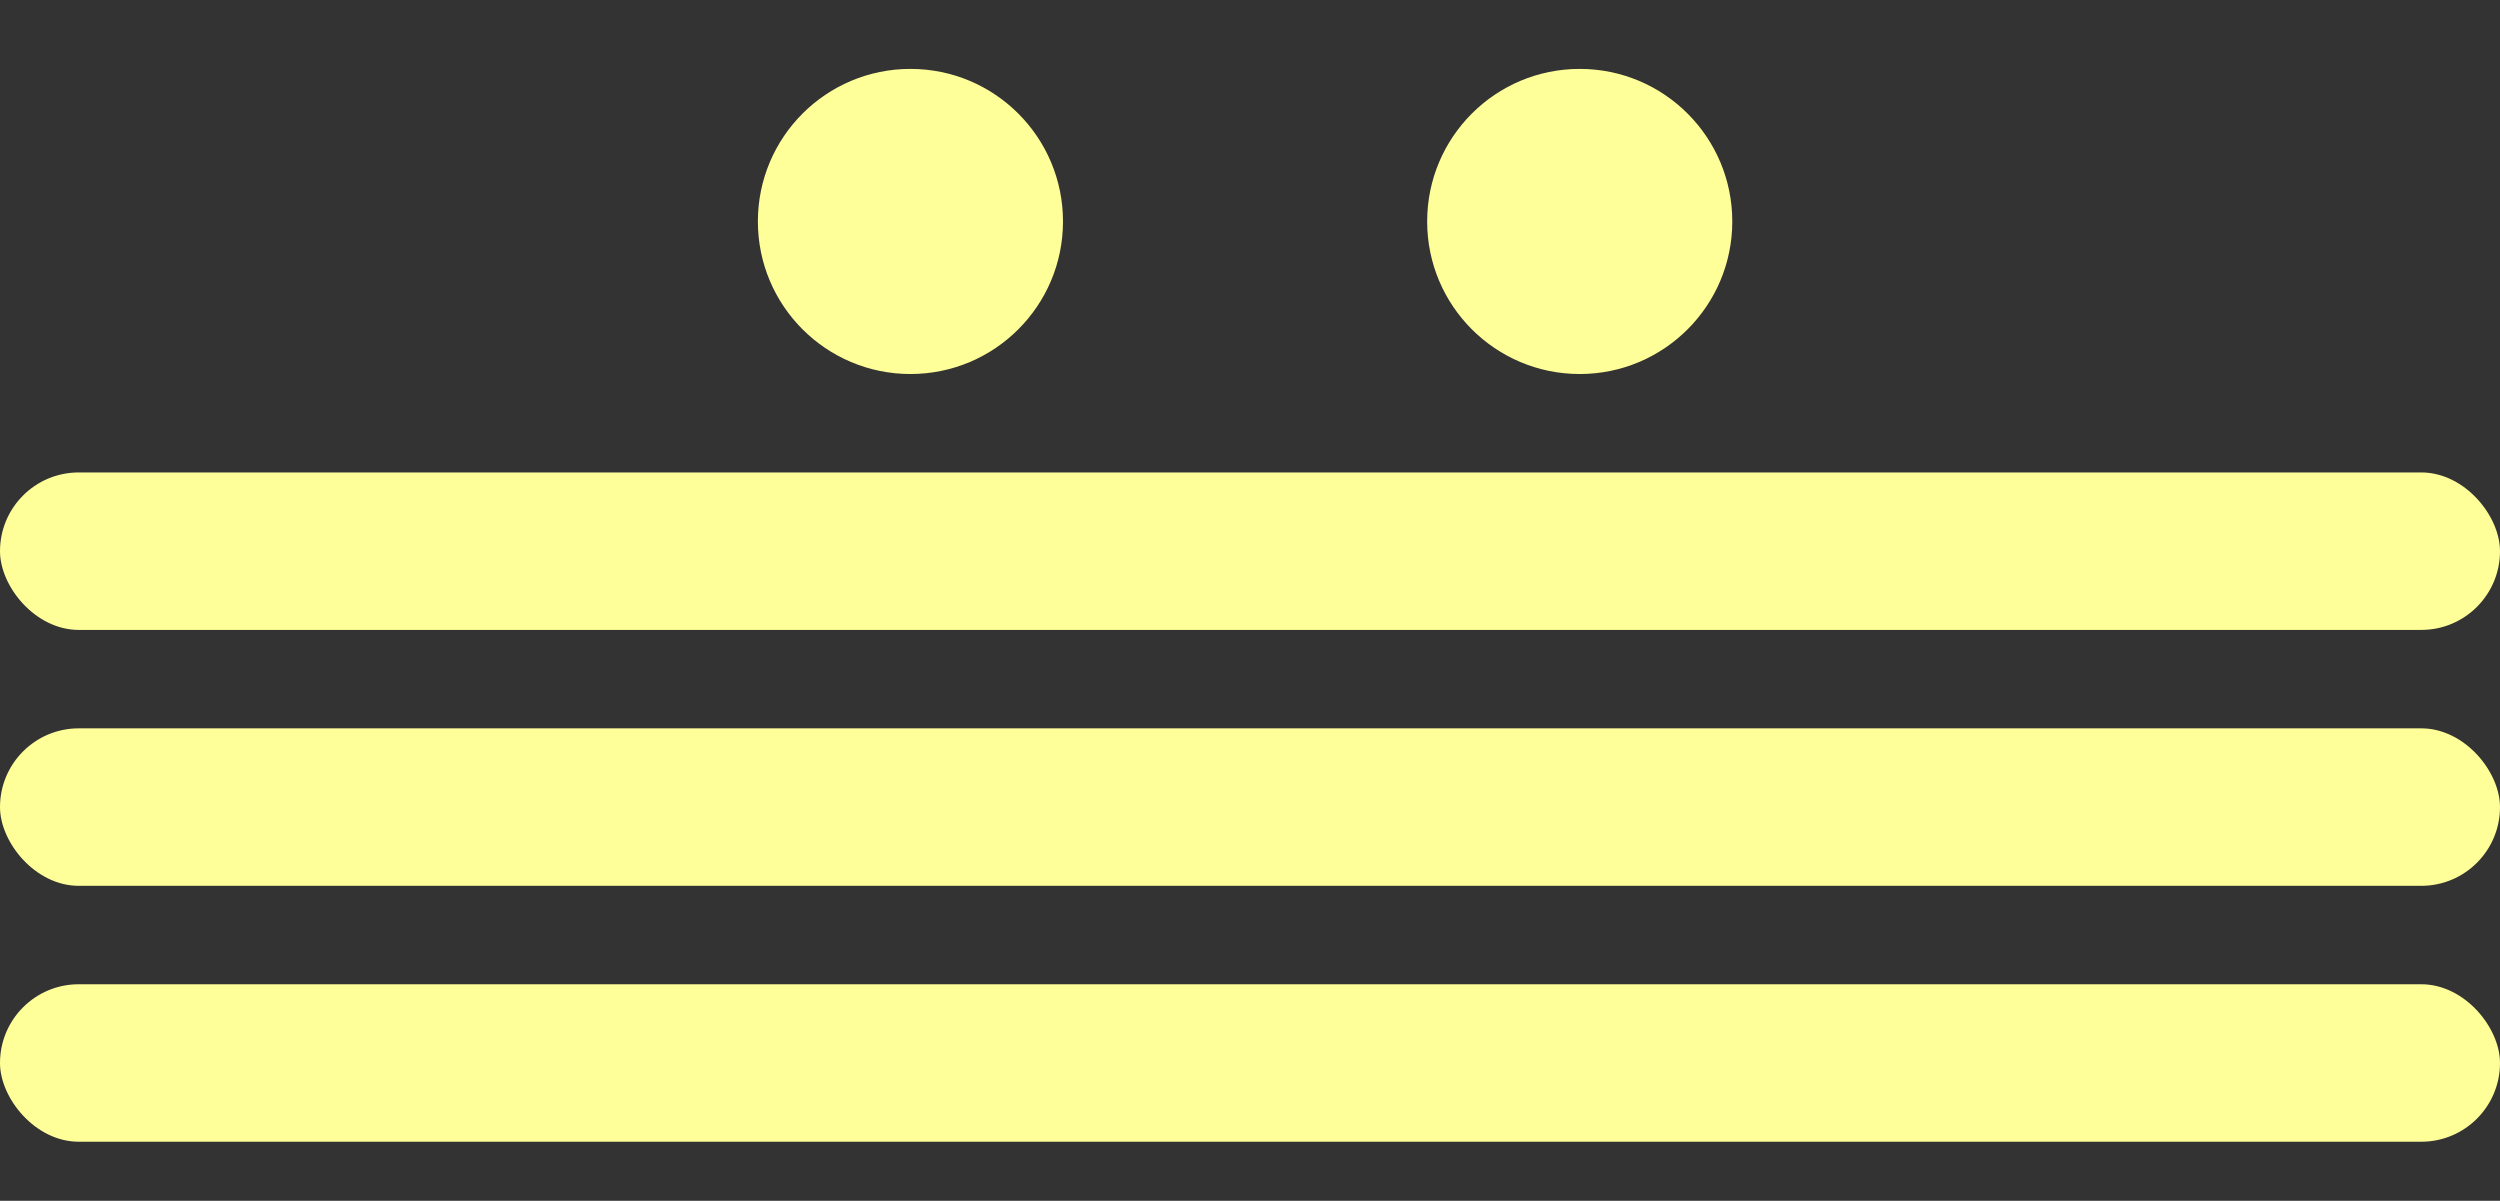 <?xml version="1.0" encoding="UTF-8"?>
<svg width="254px" height="122px" viewBox="0 0 254 122" version="1.1" xmlns="http://www.w3.org/2000/svg" xmlns:xlink="http://www.w3.org/1999/xlink">
    <rect x="0" y="0" width="254" height="122" fill="#333333" stroke="none"/>
    <title>seventeen</title>
    <g id="seventeen" stroke="none" stroke-width="1" fill="none" fill-rule="evenodd">
        <g transform="translate(0, 7)" fill="#FFFF99" id="Group">
            <g transform="translate(0, 41)" id="five">
                <rect x="0" y="0" width="254" height="16" rx="8"></rect>
            </g>
            <g transform="translate(0, 93)" id="five">
                <rect x="0" y="0" width="254" height="16" rx="8"></rect>
            </g>
            <g transform="translate(0, 67)" id="five">
                <rect x="0" y="0" width="254" height="16" rx="8"></rect>
            </g>
            <g transform="translate(77, 0)" id="one">
                <circle cx="15.5" cy="15.5" r="15.5"></circle>
            </g>
            <g transform="translate(145, 0)" id="one">
                <circle cx="15.5" cy="15.5" r="15.5"></circle>
            </g>
        </g>
    </g>
</svg>